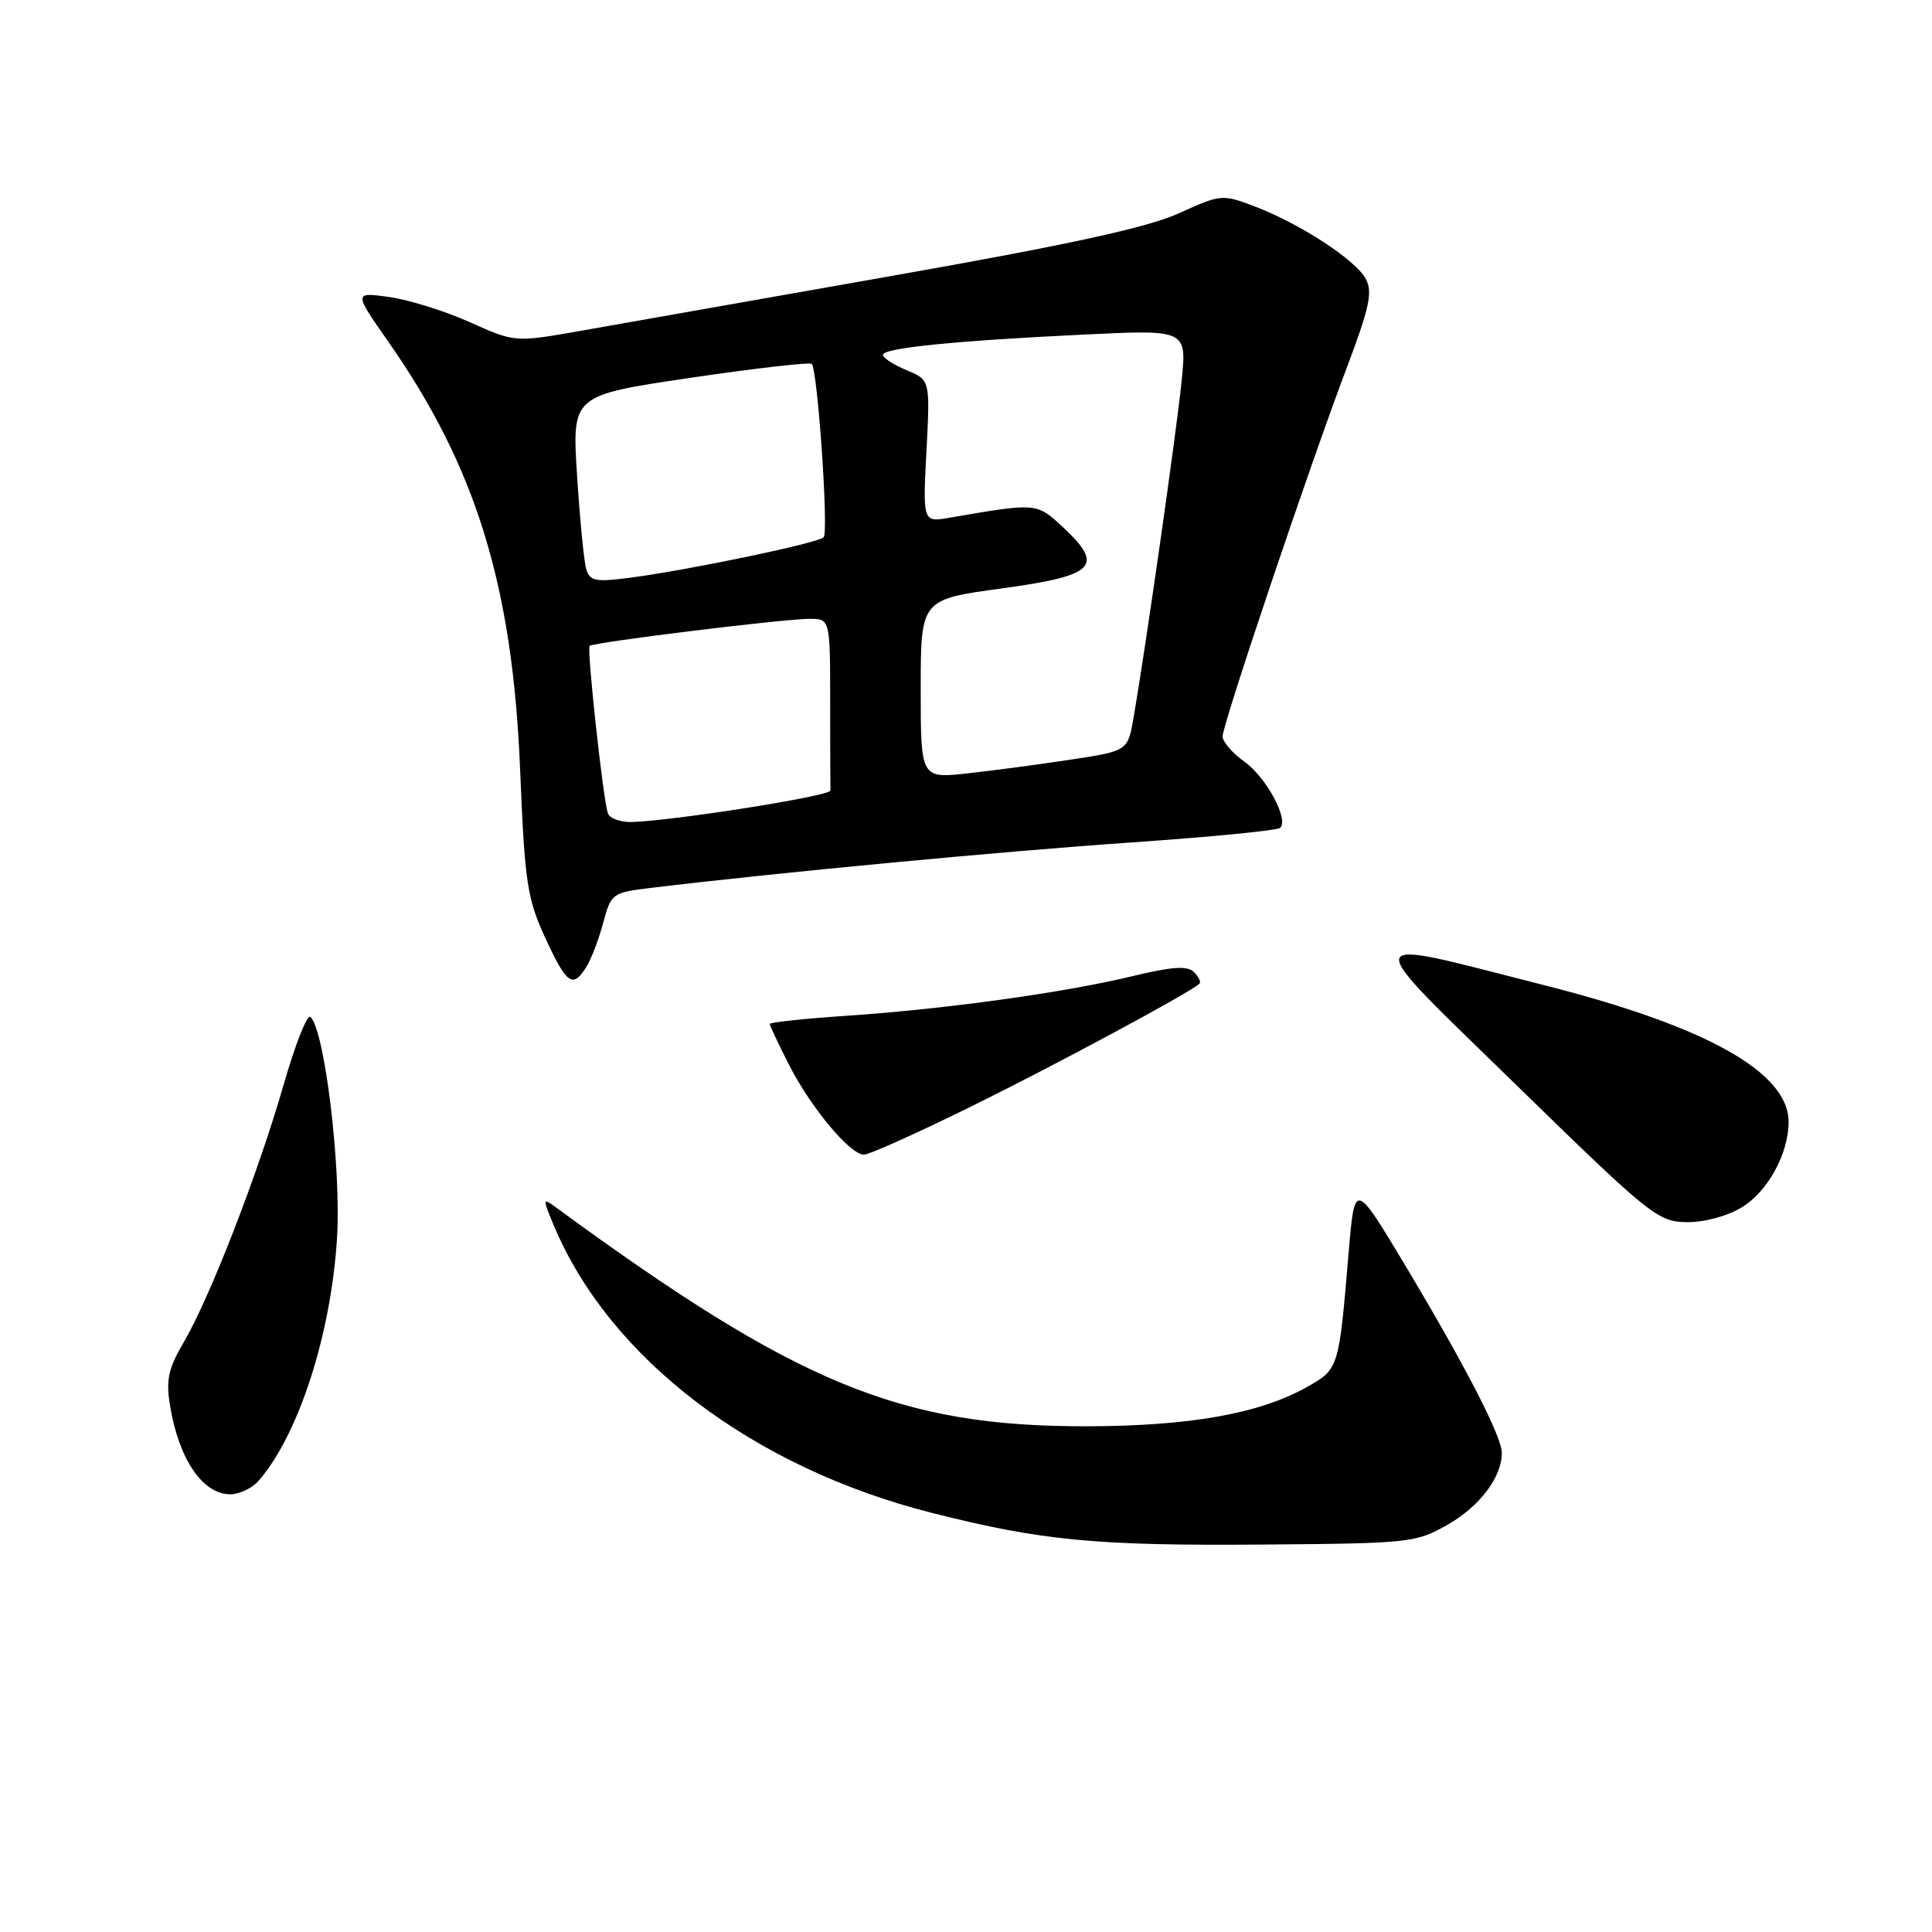 <?xml version="1.0" encoding="UTF-8" standalone="no"?>
<!DOCTYPE svg PUBLIC "-//W3C//DTD SVG 1.1//EN" "http://www.w3.org/Graphics/SVG/1.1/DTD/svg11.dtd" >
<svg xmlns="http://www.w3.org/2000/svg" xmlns:xlink="http://www.w3.org/1999/xlink" version="1.1" viewBox="0 0 256 256">
 <g >
 <path fill="currentColor"
d=" M 191.85 202.01 C 196.08 199.59 199.00 195.72 199.00 192.52 C 199.00 190.35 194.16 180.97 186.20 167.67 C 179.50 156.50 179.50 156.50 178.70 166.00 C 177.40 181.43 177.41 181.40 173.15 183.80 C 166.87 187.33 157.61 188.97 143.91 188.99 C 119.25 189.01 105.68 183.42 73.78 160.07 C 71.87 158.67 71.86 158.72 73.36 162.33 C 80.75 180.01 99.74 194.46 123.50 200.47 C 138.08 204.16 145.21 204.84 167.50 204.66 C 186.83 204.51 187.64 204.42 191.85 202.01 Z  M 34.23 196.25 C 39.54 190.22 43.88 176.80 44.66 164.00 C 45.22 154.73 43.05 136.65 41.15 134.75 C 40.72 134.32 39.12 138.37 37.58 143.74 C 34.22 155.43 27.85 171.85 24.37 177.81 C 22.28 181.37 21.97 182.85 22.54 186.31 C 23.71 193.37 26.86 198.00 30.50 198.00 C 31.70 198.00 33.38 197.21 34.23 196.25 Z  M 230.81 159.97 C 234.24 157.89 237.00 152.84 237.00 148.67 C 237.00 142.10 226.17 136.02 204.76 130.58 C 179.44 124.14 179.74 123.11 201.00 143.85 C 218.64 161.06 219.69 161.90 223.50 161.94 C 225.83 161.97 228.88 161.15 230.81 159.97 Z  M 128.80 146.56 C 139.94 141.07 157.53 131.61 158.93 130.35 C 159.17 130.14 158.85 129.45 158.21 128.81 C 157.34 127.94 155.34 128.07 150.04 129.35 C 141.03 131.53 125.27 133.71 112.25 134.59 C 106.61 134.97 102.00 135.46 102.00 135.68 C 102.00 135.89 103.12 138.28 104.50 141.00 C 107.38 146.69 112.63 153.00 114.48 153.00 C 115.17 153.00 121.62 150.10 128.80 146.56 Z  M 77.69 128.13 C 78.33 127.11 79.34 124.47 79.93 122.27 C 80.97 118.38 81.14 118.26 86.25 117.65 C 102.95 115.63 133.04 112.79 149.76 111.64 C 160.35 110.91 169.30 110.04 169.64 109.69 C 170.79 108.54 167.77 102.97 164.87 100.91 C 163.29 99.78 162.00 98.29 162.00 97.58 C 162.00 95.97 173.52 61.76 178.43 48.79 C 181.45 40.82 181.91 38.69 180.98 36.97 C 179.63 34.44 172.34 29.68 166.28 27.36 C 161.96 25.71 161.79 25.73 156.19 28.27 C 152.04 30.15 141.70 32.41 118.00 36.59 C 100.12 39.74 81.61 43.01 76.86 43.85 C 68.22 45.37 68.22 45.37 62.23 42.68 C 58.93 41.20 54.13 39.71 51.55 39.35 C 46.86 38.71 46.86 38.71 51.47 45.30 C 63.09 61.93 67.92 77.61 68.92 102.00 C 69.53 116.93 69.85 119.05 72.24 124.25 C 75.10 130.45 75.89 131.01 77.69 128.13 Z  M 80.54 107.75 C 79.88 105.68 77.74 85.93 78.13 85.58 C 78.66 85.10 103.97 81.99 107.25 82.00 C 110.00 82.00 110.00 82.00 110.00 93.00 C 110.00 99.05 110.02 104.34 110.04 104.75 C 110.07 105.47 89.41 108.74 83.72 108.92 C 82.19 108.96 80.76 108.44 80.54 107.75 Z  M 122.00 91.30 C 122.00 79.43 122.00 79.43 132.75 77.97 C 145.15 76.27 146.39 75.03 140.86 69.87 C 137.36 66.60 137.39 66.61 125.88 68.59 C 122.27 69.22 122.27 69.22 122.76 59.78 C 123.25 50.35 123.25 50.35 120.13 49.05 C 118.41 48.34 117.00 47.43 117.00 47.02 C 117.00 46.11 126.52 45.15 143.88 44.32 C 157.27 43.68 157.27 43.68 156.56 50.59 C 155.89 57.22 151.83 85.64 150.22 95.00 C 149.45 99.50 149.45 99.50 141.97 100.64 C 137.86 101.27 131.69 102.09 128.25 102.47 C 122.00 103.16 122.00 103.16 122.00 91.30 Z  M 77.67 75.37 C 77.37 74.34 76.83 68.75 76.46 62.94 C 75.79 52.39 75.79 52.39 91.44 50.07 C 100.05 48.80 107.30 47.97 107.56 48.22 C 108.34 49.01 109.82 70.46 109.14 71.19 C 108.42 71.96 91.21 75.55 83.35 76.57 C 78.86 77.15 78.14 76.99 77.67 75.37 Z "/>
</g>
</svg>